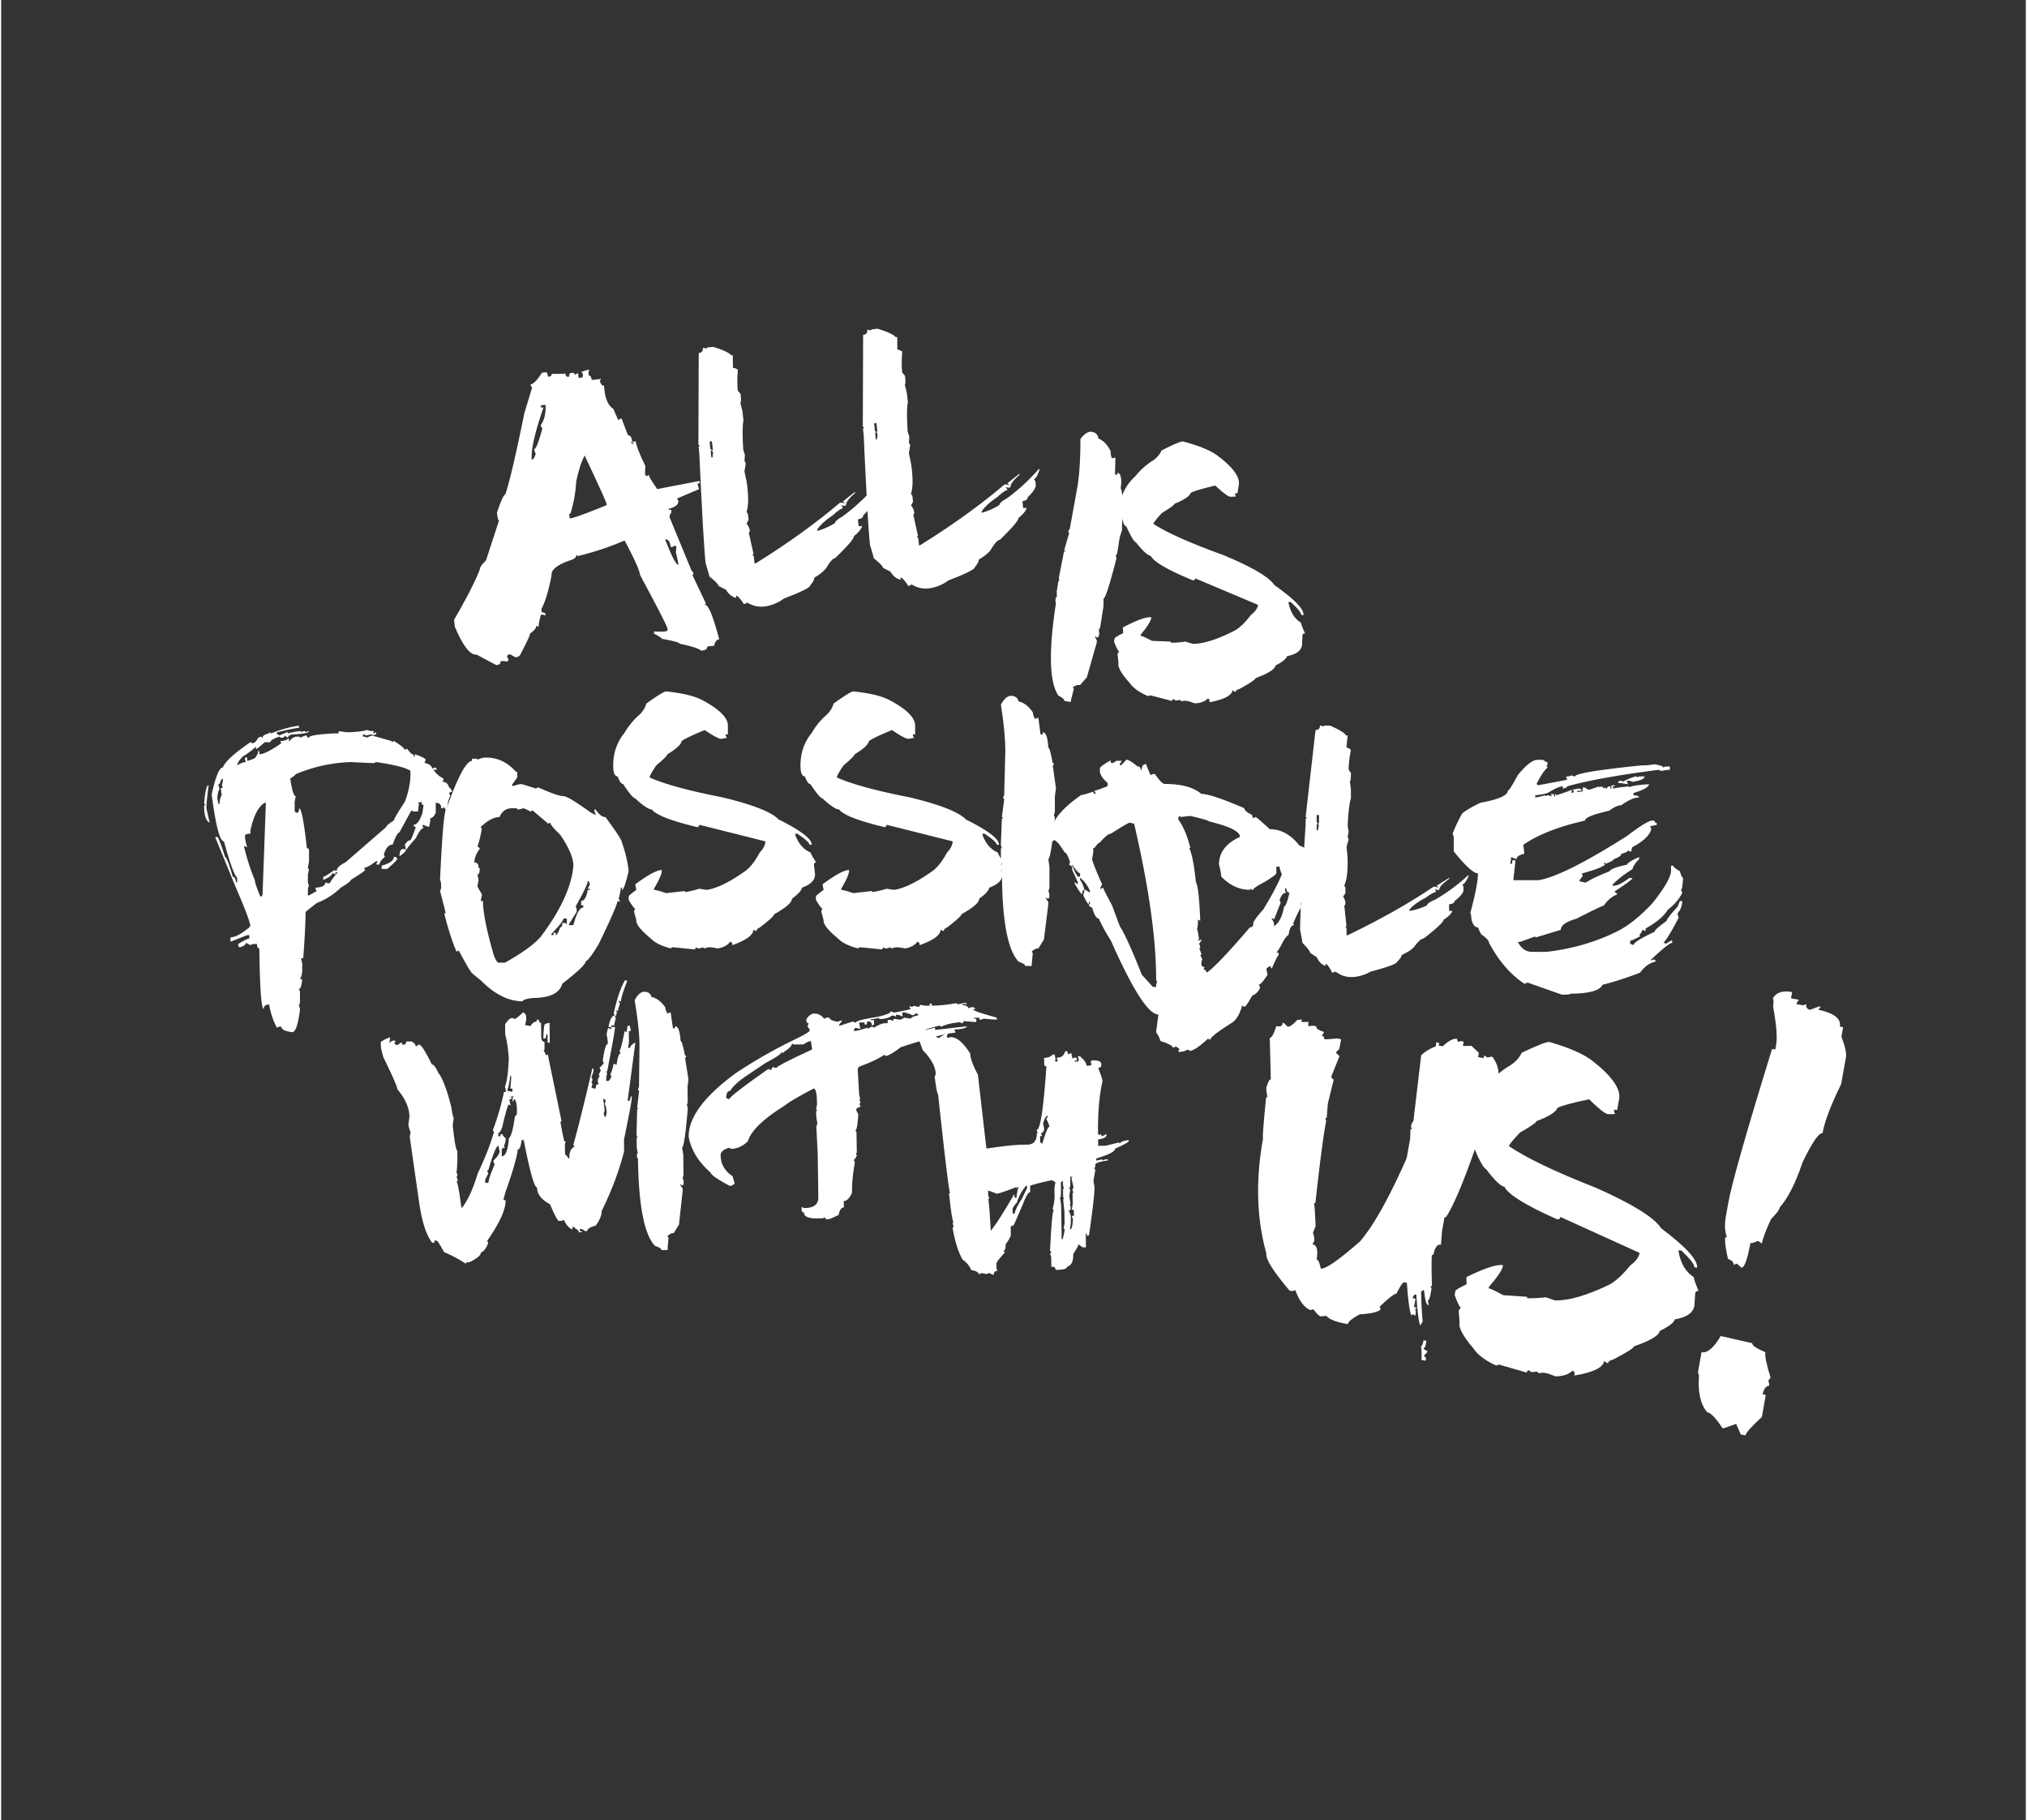 <svg xmlns="http://www.w3.org/2000/svg" width="442" height="397" viewBox="0 0 441.045 396.605"><rect x="0" y="0" width="441.045" height="396.605" fill="#333333" stroke="none"/><g fill="#fff"><path d="M152.542 141.775c-.652-.51-2.23-1.017-4.734-1.524-.03-.265-1.332-.622-3.908-1.075-.02-.186-.57-.55-1.65-1.09l-.057-.512 1.772.063.768-.084c.326-.036.47-.217.435-.543-.06-.527-2.092-4.445-6-11.755-.113-1.023-1.236-3.52-3.37-7.5-3.098 1.363-6.52 2.5-10.262 3.416-.02-.17-.114-.246-.284-.227.055.496-.413.885-1.4 1.166-2.766.965-4.082 2.044-3.95 3.236-.685 3.467-1.427 5.9-2.227 7.33l.085.77c.496-.056.762.08.798.405l.028.257-.518-.202-.51.056c-.353 1.358-.508 2.222-.467 2.594l-.54-.198c.048.433-.4.992-1.345 1.678.034.3-.715 1.915-2.246 4.814l-.486.29-.488.055-1.082-.635-.256.028c-.32.082-.465.27-.432.565.19.293.294.532.315.72l-.46.3c-.236-.146-.664-.186-1.283-.116.054.494-.252.78-.918.854l-4.326-2.3c-1.38.15-2.952-1.872-4.72-6.07l-.167-1.512c2.78-4.794 4.658-8.47 5.633-11.025-.04-.356.4-.994 1.318-1.91l2.833-8.67c-.18-.073-.33-.653-.45-1.738.9-2.626 1.517-3.958 1.843-3.993.93-2.802 2.31-8.706 4.14-17.71l1.676-5.505c-.207-.308-.318-.545-.338-.717.62-.067 1.452-.92 2.495-2.56l1.023-.113.343.976.256-.028c.34-.038.493-.227.455-.57l2.517-.018.512-.057c.055.497.245.726.57.69l.257-.028c-.056-.495.088-.763.43-.8l.256-.028c.33.01.512.164.545.458l.483-.313.232-.026.1 1 .512-.056c.325-.036.47-.225.433-.565l-.026-.232-.29-.486 1.228-.395.488-.054-.2.54.082.744c.34-.037.55.278.622.944l2-.22c.02.17-.058.265-.228.284.17.828.472 1.22.906 1.17l.164 1.487c.29 1.773.925 2.975 1.903 3.604.01.078.357.887 1.045 2.426l.46-.31.257-.03 1.415 3.657c.496-.055.8.415.908 1.406-.17.02-.246.113-.227.284l.54.2-.03-.256c-.17.02-.265-.056-.284-.228l.77-.085c.12.944.818 2.728 2.096 5.348-.07.934-.08 1.61-.035 2.027l.54.2c-.02-.17.057-.265.23-.284.036.342.652 1.372 1.847 3.092l9.197-1.77.057.51-.512.058.392 1.204-4.833 2.063.29.486c.087.8-.602 1.37-2.068 1.734l.028.256.488-.055.057.513-.407.798.055.487 4.5 10.92c.03.264.23.578.6.945l.028.256c.02.172-.058.266-.23.284l2.976 6.263c-.156.017-.224.1-.205.28.713-.08 1.742 2.42 3.088 7.497-.558.063-.923.526-1.094 1.393l-1.513.167c.055.513-.336.815-1.173.907m-37.046-41.552c.35-.117.635-.572.862-1.367a2.11 2.11 0 0 1-.343-.974c.387-.043.982-1.544 1.785-4.505l-.313-.483-.028-.256c.8-1.14 1.14-2.612 1.02-4.42l-1 .11.056.51.512-.056c-1.925 5.595-2.775 9.408-2.55 11.44m8.26 12.764c.853-.094 3.538-1.064 8.06-2.913l-.028-.257c-.04-.355-1.606-3.814-4.7-10.38l-.025-.232c-.677 1.127-1.31 3.056-1.903 5.79-.117 2.352-.536 4.673-1.256 6.965l-.256.027.11 1zm23.685 10.073l-.028-.256c-.02-.2-.2-1.02-.53-2.46l.118-1.284c-.172.02-.266-.056-.285-.227l-.46.31-.51.058c-.13-1.18-.53-1.73-1.195-1.657 1.432 3.733 2.395 5.572 2.892 5.517"/><path d="M166.168 132.15c-1.24.138-2.458-.152-3.65-.867-.307.206-.545.318-.715.337-.83-1.26-1.407-1.87-1.733-1.833l.054.488c-.92-.228-1.66-.82-2.22-1.78l-1.622-.833c-.037-.34-.702-1.028-1.993-2.063-.017-.154-.298-1.135-.842-2.942-.327-2.962-.785-10.945-1.373-23.952l-.136-1.233c-.02-.17.056-.265.228-.284-.02-.17-.114-.246-.284-.227l.07-20.04c.666-.073.963-.443.9-1.1l.256-.027c.17-.02.266.057.283.227l.46-.31 1.256-.14c1.834.552 3.077 1.09 3.732 1.612.02.17.198.237.54.2l.022 2.54.025.232c.264-.028.615.105 1.057.4-.157 1.712-.16 3.235-.015 4.568l.595.688.027.256c.106.962.085 1.552-.063 1.772.27.896.44 1.64.505 2.228l.167 1.51c-.23 1.062-.247 3.175-.054 6.34l.37 1.23-.094 1.282.29.486-.296 1.798c.326 1.392.54 2.553.644 3.482.268 2.42.204 4.2-.188 5.34l.3.46.14 1.257-.428.823c.4.507.627.983.677 1.433.037.34-.03.52-.2.54l1.036 4.687-.256.03.312.482.167 1.513.256-.03c6.96-4.33 13.066-8.723 18.317-13.18l.49-.055.536.178-.025-.233c-.17.02-.265-.056-.284-.228l2.575-2.05.025.23c-1.388 1.22-2.047 2.14-1.98 2.76l-.51.057-.518-.2.29.485.028.256c-.403.045-1.1.54-2.12 1.48-1.724 1.164-2.87 2.224-3.438 3.18l.027.256c1.206-.306 2.493-.87 3.862-1.697-.038-.34.505-.824 1.628-1.45 2.484-1.812 4.784-3.925 6.903-6.34l.232-.026c-.457 1.4-.88 2.12-1.268 2.164l.313.483.1 1c-.213.777-.804 1.604-1.774 2.48.046.418-.338.712-1.15.88l.167 1.51.744-.082c-.175.694-.77 1.435-1.78 2.22.055.497-1.292 2.08-4.042 4.754-.51.057-1.2.807-2.035 2.248-.522.67-1.38 1.362-2.572 2.073.04.372-.237.905-.836 1.6.053.465-1.864 1.438-5.75 2.918-1.364.997-2.822 1.58-4.37 1.753m-11.2-32.495l.117-1.284-.257.027.202-.516-.19-1.745-.513.057.164 1.488c.02.17.113.247.284.23l-.2.516.14 1.256.256-.028z"/><path d="M201.98 128.198c-1.24.137-2.458-.153-3.65-.868-.306.206-.545.318-.715.337-.83-1.258-1.407-1.87-1.733-1.833l.055.49c-.92-.23-1.66-.822-2.222-1.78l-1.62-.834c-.037-.34-.702-1.028-1.993-2.063-.018-.153-.298-1.135-.843-2.942-.326-2.96-.784-10.945-1.372-23.952l-.137-1.233c-.02-.17.057-.265.23-.284-.02-.17-.114-.245-.284-.227l.07-20.04c.666-.073.963-.443.9-1.1l.255-.027c.17-.02.266.057.284.227l.46-.31 1.255-.14c1.834.552 3.078 1.1 3.733 1.612.02.172.197.237.54.2l.02 2.54.026.23c.263-.028.615.105 1.056.4-.157 1.712-.16 3.235-.014 4.568l.594.688.028.256c.105.962.085 1.553-.063 1.772.27.896.44 1.64.505 2.228l.167 1.512c-.23 1.06-.247 3.174-.054 6.338l.37 1.23-.094 1.282.29.486-.296 1.798c.325 1.392.54 2.553.644 3.482.267 2.42.204 4.2-.188 5.34l.31.46.14 1.256-.427.824c.4.506.626.982.676 1.432.037.34-.028.52-.2.54l1.036 4.688-.256.028.313.483.167 1.512.256-.03c6.96-4.33 13.065-8.723 18.316-13.18l.49-.054.537.177-.026-.233c-.17.02-.265-.056-.283-.228l2.574-2.05.026.23c-1.388 1.222-2.047 2.142-1.98 2.76l-.51.057-.517-.2.29.485.027.256c-.402.045-1.11.54-2.118 1.48-1.725 1.164-2.87 2.224-3.44 3.18l.028.256c1.206-.306 2.493-.87 3.86-1.697-.038-.34.506-.824 1.628-1.45 2.484-1.812 4.784-3.925 6.903-6.34l.233-.026c-.457 1.4-.882 2.12-1.27 2.164l.313.483.108 1c-.213.777-.804 1.604-1.772 2.48.046.418-.338.712-1.15.88l.167 1.51.744-.082c-.174.695-.77 1.435-1.78 2.22.057.497-1.293 2.08-4.042 4.754-.51.057-1.19.807-2.034 2.248-.523.67-1.38 1.362-2.572 2.073.04.372-.238.905-.836 1.6.052.466-1.865 1.438-5.75 2.918-1.365.998-2.823 1.583-4.372 1.754m-11.2-32.496l.117-1.284-.256.027.202-.516-.192-1.745-.512.058.164 1.487c.02.17.113.247.284.23l-.2.516.138 1.256.256-.028zM233 152.94l-1.41-.22c.05-.308-.38-.7-1.284-1.17-1.99-2.895-2.16-9.648-.516-20.257-.146-.023-.172-.35-.073-.982.024-.16.11-.23.26-.208l-.036-1.224.332-2.138c.02-.146.106-.21.254-.187-.1-.332-.135-.585-.106-.762l1.103-5.652.242.038c.024-.16-.043-.255-.204-.28l1.07-3.716c.024-.16-.043-.255-.205-.28.026-.16.143-.385.353-.668l1.717-9.462c.4-2.586.602-5.963.602-10.13.886-1.155 1.695-1.678 2.43-1.563.91.142 1.4.624 1.47 1.446 1.118.444 2.024 1.397 2.716 2.86-.065.426.022.92.267 1.485l.497-.148.242.037-.088 3.62.484.075.072-.463c.675.104 1 1.268.677 3.49.222.035.364 1.193.433 3.476.16.024.23.12.205.28s-.12.23-.28.204l-.068 5.092c-.294.826-.484 1.526-.573 2l-.403 2.6c-.057.368-.18.68-.37.937.1.316.14.563.1.74-1.48 5.76-2.403 8.61-2.77 8.553l-.018 1.713-.663 4.276c-.055.352-.186.655-.39.91a1.91 1.91 0 0 1 .095.985l-.038.243c-.047.308-.233.437-.556.387.024-.16-.045-.255-.205-.28l-.038.242.376.78-.075.485-2.127 7.457-1.484 1.7c-.527-.082-1.043.08-1.54.482-.025.163.042.255.204.28l-.6 2.342-.08.465z"/><path d="M255.007 152.705l-4.686-1.224-.5.17c-1.864-.784-3.18-1.72-3.943-2.8-1.797-2.008-2.628-3.43-2.497-4.27.02-.146-.04-.81-.188-1.992l.034-.22.317-.447c-.206-.032-.578-.736-1.117-2.114l.11-.706c.025-.16.65-.553 1.875-1.176l-.058-1.228c3.096-1.626 5.158-2.36 6.187-2.2l-.037.243c-.1.632-.854 1.808-2.264 3.53l-.037.242c.337.053 1.176.424 2.514 1.112l4.104.163-.038.242c1.083.003 2.15-.08 3.2-.248l1.615.498c2.35-.012 5.42-.994 9.215-2.95 1.094-.657 2.237-1.774 3.43-3.35.923-.714 1.443-1.445 1.56-2.195l-13.685-5.778c-.05.323-.236.46-.56.41-5.362-2.2-8.405-3.966-9.133-5.298-.677-.105-1.742-1.083-3.2-2.935-.405-.107-1.112-1.27-2.122-3.49-.382-.06-.693-.67-.935-1.837-.632-.098-.824-.94-.578-2.526.41-2.646 1.554-4.822 3.43-6.533 1.205-1.468 2.52-2.64 3.953-3.517.865-.634 1.465-1.346 1.8-2.137 2.694-1.372 4.255-2.025 4.682-1.96 3.515.922 6.023 1.958 7.53 3.11 3.343 2.505 4.883 4.61 4.618 6.313l-.294 1.896-.485-.075-.037.242.167.522-1.224.036c-.516-.08-1.6-.895-3.255-2.445-2.906.692-4.7 1.23-5.352 1.607-.248.73-1.424 1.518-3.524 2.364-.04.265-.958.935-2.75 2.01-1.18 1.293-1.8 2.085-1.837 2.38 2.953 1.917 7.955 4.153 15.008 6.706 6.336 2.607 10.123 4.82 11.36 6.638 4.394 3.104 6.49 5.287 6.296 6.55l-.484-.075c.063-.41-.682-1.332-2.234-2.762l-.483-.075-.034.22c.418 2.052 1.33 3.495 2.735 4.33-.03.207.254.98.858 2.323-.33-.006-.516.123-.557.388l-.1 2.175c-.188 1.205-1.28 2.006-3.283 2.402-.08.515-.916 1.198-2.507 2.05-.123.793-1.567 1.706-4.33 2.736-.05.31-1.225 1.097-3.527 2.365-.5.117-.77.323-.817.617l-.24-.038-.426-.313c-.18 1.146-1.856 2.02-5.034 2.627.075-.485-.05-.752-.372-.802-.626.64-1.567.983-2.822 1.028l-1.396-.465-.463-.07c-.354-.056-.683-.023-.985.095l-.447-.318c-.304.12-.633.15-.985.097l-.425-.314-.318.45zM45.415 179.23c-.802-.37-1.204-1.575-1.204-3.612 0-.148.082-.224.245-.224 0-.163-.08-.245-.245-.245.21-2.72.528-4.082.96-4.082v.224c-.312 2.3-.468 3.896-.468 4.817l.713 3.122zm18.02 45.654c-1.606-.208-2.408-.6-2.408-1.204h-.49l-.468.224c-.803-1.44-1.37-3.12-1.695-5.04-.79 0-1.183.317-1.183.96-.52 0-.84-4.402-.96-13.204-.327 0-.5-.32-.5-.96h-.49c-.356 0-.677.082-.96.246l-.96-.49c0 .327-.4.646-1.204.96-.313 0-.47-.156-.47-.468v-.246c1.16-.73 1.963-1.13 2.41-1.204v-.714h-.49l-3.613 1.428v-.96c.804 0 1.852-.478 3.146-1.428l.96-.736c0-.163.074-.245.223-.245 0-.76-1.115-3.717-3.345-8.877l-4.327-10.57h.468c.193 0 .76 1.442 1.695 4.326.37.254.93 1.695 1.673 4.327.37 0 .61.402.714 1.204h.245v-.96c-.64-.638-1.6-3.285-2.877-7.94-.892 0-1.776-3.36-2.654-10.08v-.246c.848-3.85 1.65-5.775 2.41-5.775.446-1.234 2.445-3.07 6-5.51l.49.223c.43-.045.832-.438 1.204-1.182.312-.163.55-.245.714-.245 0 .164.08.245.245.245 0-.432.476-.76 1.428-.98v-.223l.5.223c1.888-.788 3.888-1.346 6-1.673v.49c-.52 0-2.12.32-4.795.96v.468c.312 0 .468.082.468.245l1.695-.713c.163 0 .245.073.245.223 1.264-.313 2.223-.47 2.877-.47v.246l.47-.246h.245c.163 0 .245.082.245.246l.47-.246h.245c0 .372-1.197.61-3.59.714-.64.12-.96.365-.96.736l-.736-.49c0 .328-.238.49-.713.49l-.49-.245c-1.28.445-1.918.847-1.918 1.204h-1.205l-1.672 1.427h-.246v-.468a16.41 16.41 0 0 1-2.877 2.163c-.803.848-1.204 1.487-1.204 1.918.743-.476 1.383-.714 1.918-.714l-.223-.5v-.49h.468v.736c1.28-.326 1.918-.646 1.918-.96.327-.4.49-.804.49-1.204h.245v.714c.922 0 2.52-.803 4.796-2.41l-.246-.468c.76 0 1.323-.164 1.695-.49h.222v.49h.246c0-.327.4-.647 1.204-.96h.714c.163 0 .245.082.245.245.654-.327 1.137-.49 1.45-.49.044.328.2.49.468.49 0-.49 2.163-.817 6.5-.98v-.47l1.673.246c1.77 0 3.293-.164 4.572-.49.236.164.72.245 1.45.245l-.246.47h.246l.47-.223v.468c-.313 0-.47.082-.47.245-.312-.163-.558-.245-.735-.245l-.96.245c-.298-.163-.535-.245-.714-.245v.49c.476 0 .714.082.714.245l1.204-.49 4.326 1.205v.245l.49-.245c1.44.877 2.237 1.516 2.386 1.918l.49-.246c.594.803.985 1.205 1.17 1.205s.278.164.278.5h.223v-.5c1.413.476 2.217.878 2.41 1.204-.164.312-.245.55-.245.714.862.134 1.428.535 1.695 1.204.312-.163.55-.245.714-.245l.245.5h-.735c.46.773 1.183 1.414 2.163 1.92v.245l-.223.468c.76 0 1.234.4 1.428 1.205.163 0 .408.32.736.96-.18 0-.424.082-.736.245.163.312.245.55.245.714-.283.445-.52 1.413-.714 2.898-.327 0-.5-.163-.5-.5l-.47.245h-.245c0-.803-.402-1.204-1.204-1.204v2.163c-.372.804-.773 1.204-1.205 1.204v.714l-.245 1.204-1.428-.5v.245l.223.5c-.43 0-.988.723-1.672 2.164-1.28 1.427-1.918 2.224-1.918 2.386h-.246l-.245-.96c.432-.638.832-.96 1.204-.96.12 0 .52-.96 1.205-2.877-.312 0-.47-.163-.47-.5.7 0 1.34-.876 1.918-2.632l.223-1.673c-.312 0-.468-.245-.468-.735-.312.164-.55.245-.714.245 0 .163.074.245.223.245-.148.64-.223 1.197-.223 1.673h-.96l-.5-.245-2.632 4.817c-.327 0-.81.877-1.45 2.63-.847 0-1.486.723-1.918 2.164l.224.5c-.788.67-1.183 1.228-1.183 1.673h-.736l.245-.468v-.246h-.245c-1.28.967-2.156 1.45-2.633 1.45l.246.468c0 .15-1.04.87-3.123 2.164-.015.253-.735.812-2.163 1.673-1.517 1.473-3.278 2.596-5.285 3.367l-2.41 1.918v.246c0 2.022-.164 5.308-.5 9.858h-.47l.246 1.204v1.427c0 .7-.164 1.34-.49 1.918h.49c-.135 1.44-.38 2.164-.736 2.164l.245.49v2.16a1.88 1.88 0 0 1-.245.959c.163.282.245.604.245.96-.417 3.213-.974 4.817-1.673 4.817M47.58 175.15c0-.803.156-1.44.468-1.918l-.223-1.45.47-.245c0-.164-.083-.246-.246-.246l.246-1.183v-.49c-.223 0-.462.4-.714 1.203h-.245c0 .357.08.678.245.96-.328.743-.49 1.465-.49 2.162l.246 1.205h.245zm8.876 20.184c.327 0 .49-.245.49-.736l.714-19.694h-.246c-1.368.79-2.408 2.788-3.122 6v.736c-.79 0-1.182.156-1.182.468 0 .67.156 1.473.468 2.41h-.245l-.468-.245c.638 2.722 1.434 5.204 2.386 7.45 0 .5.402 1.696 1.204 3.613m10.572-.245l1.695-.96-.245-.49v-.245c1.44-.074 2.163-.47 2.163-1.183l.47.224h.5c0-.224.558-1.018 1.673-2.387h-.468v.468l-.49-.245h-.245c0 .402-.64.886-1.918 1.45v-.714c.28 0 1.084-.483 2.408-1.45l.5.246c0-.654.64-1.294 1.918-1.918l8.877-7.695c0-.252.564-.735 1.695-1.45 0-.313.794-1.673 2.386-4.08.804-2.155 1.204-4.156 1.204-6v-.714c-.847-.653-3.33-1.294-7.448-1.918l-.47.224c-.55 0-2.23-.074-5.04-.224-4.163.135-8.17 1.012-12.02 2.632 0 .104-.4.424-1.204.96.37 2.557.77 3.836 1.204 3.836l-.245 1.204v1.918c.06.326.223.5.5.5.313 0 .47-.32.47-.96.5 0 1.055 2.886 1.695 8.653.312.045.468.2.468.47v2.408l-.245 1.45c0 .148.08.223.245.223l-.245 1.204v1.45c0 .357.08.677.245.96-.164.283-.245.602-.245.96v1.205h.246zm17.062-5.776h-1.204v-.714c1.77-.5 2.654-1.13 2.654-1.918h.224c.325.045.49.2.49.47 0 .207-.72.928-2.163 2.163m2.877-2.877h-.223c.09-.966.326-1.45.714-1.45h.713v.246c0 .164-.4.564-1.204 1.204"/><path d="M113.618 218.15c-3.093 0-6.14-1.522-9.144-4.57-1.443-1.115-2.164-1.756-2.164-1.92-.282-.282-1.16-1.808-2.63-4.57l-.49.245c-.952-2.244-1.83-4.966-2.632-8.163 0-.163.08-.245.246-.245 0-.193-.402-1.79-1.205-4.795.162-.282.244-.603.244-.96 0-.73-.082-1.212-.244-1.45.476-10.407.95-15.612 1.428-15.612 2.453-6.884 4.296-10.325 5.53-10.325v-.49h.96c.163 0 .244.082.244.245a3.85 3.85 0 0 1 1.919-.49c2.468 0 4.63 1.04 6.49 3.122h.246v1.204l-1.205 1.694c.164 0 .246.075.246.224.817-.313 1.456-.468 1.918-.468l3.122.96.468-.245c2.855 1.278 4.698 1.918 5.532 1.918.67 0 2.668 1.204 6 3.612l.98.49v-.246a1.87 1.87 0 0 1-.245-.959h.245c.76 1.115 1.48 1.673 2.164 1.673 2.393 3.228 3.59 5.07 3.59 5.53.803 2.32 1.285 4.402 1.45 6.245-.64 2.72-1.123 4.08-1.45 4.08v-.5h-.246c0 .416-.156 1.22-.468 2.41.163.313.245.55.245.713l-.5-.223c0 .61-1.36 3.732-4.082 9.367-1.354 2.274-2.313 3.555-2.877 3.838 0 .607-1.688 2.215-5.063 4.815-.58 2.08-2.735 3.122-6.468 3.122-1.44.192-2.162.43-2.162.713m-3.858-8.408c3.613-2.02 6.18-3.865 7.694-5.53 4.43-5.858 6.832-11.063 7.204-15.612 0-1.665-.96-3.91-2.877-6.736-1.443-1.366-2.163-2.243-2.163-2.632l-.49.246c-.03-.134-1.146-1-3.346-2.9l-.5.246c-.803-.477-1.36-.715-1.673-.715-.21.164-.6.245-1.204.245v-.245h-1.205c-1.19 0-2.073.64-2.653 1.918-1.204 0-2.565.723-4.08 2.163 0 .165.08.246.245.246-.164 1.22-.483 2.58-.96 4.08.326.045.5.2.5.47-.654.76-1.057 1.726-1.205 2.9.64 0 .96.4.96 1.204.164 0 .246.075.246.223 0 .804-.164 1.205-.5 1.205l.244 1.204-.244 1.45.96 1.672v.246l-.245 1.204h.49c0 2.47.804 6.468 2.41 12 .432.966.75 1.45.96 1.45l1.428-.001zm11.062-6c.252 0 .572-.563.96-1.694.312 0 .468-.32.468-.96h.49l.49.246v-1.205h-.736c0 .417-.878 1.54-2.632 3.368v.244h.468v-.49h.49v.49zm3.836-2.162c.64-2.527 1.36-3.814 2.163-3.858v-.47h-.468v-.96c.683 0 1.16-.803 1.427-2.41h.49v-.245h-.49l.49-.96c-.164-.312-.245-.55-.245-.714h-.246c0 .58-.877 2.424-2.63 5.532l.223.468v.714l-1.673 2.654v.245h.96zm26.45 5.286l-4.817-.49-.47.246c-1.962-.5-3.405-1.212-4.327-2.164-2.082-1.71-3.122-2.987-3.122-3.836 0-.147-.164-.795-.49-1.94v-.223l.246-.49c-.21 0-.685-.64-1.428-1.918v-.714c0-.163.558-.646 1.673-1.45l-.245-1.205c2.81-2.08 4.735-3.122 5.776-3.122v.245c0 .64-.565 1.918-1.695 3.836v.246c.343 0 1.228.238 2.654.713l4.082-.468v.245c1.07-.163 2.1-.408 3.122-.736l1.673.246c2.32-.37 5.203-1.814 8.653-4.327.98-.816 1.94-2.097 2.877-3.836.803-.848 1.205-1.65 1.205-2.41l-14.408-3.612c0 .326-.164.5-.49.5-5.635-1.353-8.914-2.632-9.835-3.837-.685 0-1.89-.802-3.613-2.408-.417-.045-1.294-1.085-2.632-3.122-.386 0-.788-.558-1.204-1.673-.64 0-.96-.803-.96-2.408 0-2.678.796-5.004 2.388-6.98.966-1.635 2.088-2.996 3.367-4.08.76-.76 1.24-1.554 1.45-2.387 2.454-1.77 3.896-2.654 4.327-2.654 3.613.372 6.252 1.012 7.918 1.918 3.688 1.963 5.53 3.808 5.53 5.53v1.918h-.49v.246l.246.5-1.205.223c-.52 0-1.717-.638-3.59-1.918-2.766 1.13-4.446 1.934-5.04 2.41-.134.758-1.175 1.717-3.123 2.877 0 .268-.802 1.07-2.408 2.41-.967 1.458-1.45 2.335-1.45 2.632 3.212 1.44 8.498 2.885 15.858 4.326 6.66 1.605 10.742 3.212 12.244 4.817 4.816 2.395 7.226 4.23 7.226 5.51h-.49c0-.416-.877-1.212-2.63-2.387h-.49v.224c.73 1.963 1.852 3.248 3.368 3.858 0 .208.4.93 1.204 2.163-.327.045-.49.2-.49.468l.246 2.164c0 1.22-.96 2.178-2.877 2.877 0 .52-.722 1.324-2.164 2.41 0 .803-1.286 1.926-3.857 3.368 0 .313-1.04 1.27-3.123 2.878-.477.192-.713.438-.713.735h-.246l-.468-.246c0 1.16-1.525 2.282-4.572 3.368 0-.49-.164-.735-.49-.735-.52.73-1.398 1.212-2.632 1.45l-1.45-.246h-.47c-.356 0-.677.082-.96.246l-.5-.246c-.283.164-.602.246-.96.246l-.47-.246-.246.5zm40.792 0l-4.817-.49-.47.246c-1.962-.5-3.405-1.212-4.327-2.164-2.082-1.71-3.122-2.987-3.122-3.836 0-.147-.164-.795-.49-1.94v-.223l.246-.49c-.21 0-.685-.64-1.428-1.918v-.714c0-.163.56-.646 1.673-1.45l-.245-1.205c2.81-2.08 4.735-3.122 5.776-3.122v.245c0 .64-.565 1.918-1.695 3.836v.246c.343 0 1.228.238 2.654.713l4.082-.468v.245c1.07-.163 2.1-.408 3.122-.736l1.673.246c2.32-.37 5.204-1.814 8.653-4.327.98-.816 1.94-2.097 2.877-3.836.803-.848 1.205-1.65 1.205-2.41l-14.408-3.612c0 .326-.164.5-.49.5-5.635-1.353-8.914-2.632-9.835-3.837-.685 0-1.89-.802-3.613-2.408-.417-.045-1.294-1.085-2.632-3.122-.386 0-.788-.558-1.204-1.673-.64 0-.96-.803-.96-2.408 0-2.678.796-5.004 2.388-6.98.966-1.635 2.088-2.996 3.367-4.08.76-.76 1.24-1.554 1.45-2.387 2.454-1.77 3.896-2.654 4.327-2.654 3.613.372 6.252 1.012 7.918 1.918 3.688 1.963 5.53 3.808 5.53 5.53v1.918h-.49v.246l.246.5-1.205.223c-.52 0-1.717-.638-3.59-1.918-2.766 1.13-4.446 1.934-5.04 2.41-.134.758-1.175 1.717-3.123 2.877 0 .268-.802 1.07-2.408 2.41-.967 1.458-1.45 2.335-1.45 2.632 3.212 1.44 8.498 2.885 15.858 4.326 6.66 1.605 10.742 3.212 12.244 4.817 4.816 2.395 7.226 4.23 7.226 5.51h-.49c0-.416-.877-1.212-2.63-2.387h-.49v.224c.73 1.963 1.852 3.248 3.368 3.858 0 .208.4.93 1.204 2.163-.327.045-.49.2-.49.468l.246 2.164c0 1.22-.96 2.178-2.877 2.877 0 .52-.722 1.324-2.164 2.41 0 .803-1.286 1.926-3.857 3.368 0 .313-1.04 1.27-3.123 2.878-.477.192-.713.438-.713.735h-.246l-.468-.246c0 1.16-1.525 2.282-4.572 3.368 0-.49-.164-.735-.49-.735-.52.73-1.398 1.212-2.632 1.45l-1.45-.246h-.47c-.356 0-.677.082-.96.246l-.5-.246c-.283.164-.602.246-.96.246l-.47-.246-.246.5z"/><path d="M224.486 210.455h-1.427c0-.313-.484-.633-1.45-.96-2.41-2.558-3.613-9.203-3.613-19.94-.148 0-.223-.32-.223-.96 0-.163.074-.245.223-.245l-.223-1.205v-2.163c0-.147.074-.223.223-.223-.148-.312-.223-.558-.223-.736l.223-5.754h.245c0-.164-.082-.246-.245-.246l.5-3.836c0-.163-.082-.245-.245-.245 0-.162.08-.4.245-.714l.246-9.61c0-2.617-.32-5.985-.96-10.104.698-1.278 1.42-1.918 2.163-1.918.922 0 1.48.402 1.673 1.205 1.174.267 2.215 1.07 3.122 2.408 0 .432.164.908.49 1.428l.468-.223h.246l.468 3.59h.49v-.47c.683 0 1.085 1.114 1.204 3.346.223 0 .543 1.123.96 3.367.163 0 .245.082.245.246s-.082.245-.245.245l.714 5.04c-.164.86-.246 1.583-.246 2.162v2.633c0 .372-.074.698-.223.98.147.298.223.535.223.714-.58 5.918-1.056 8.876-1.427 8.876l.244 1.695v4.327c0 .356-.08.677-.244.96.163.283.244.602.244.96v.246c0 .312-.163.468-.49.468 0-.163-.082-.245-.246-.245v.245l.49.714v.5l-.96 7.695-1.204 1.918c-.536 0-1.02.237-1.45.714 0 .164.08.245.245.245l-.245 2.41v.468z"/><path d="M256.402 229.19c.146-.298.223-.535.223-.714l-.714-.468c-.313.146-.55.223-.713.223 0-.387-.886-.862-2.654-1.427a6.46 6.46 0 0 0-.959-1.918l.5-3.86c-2.156 0-5.605-5.367-10.35-16.103-1.114-1.753-1.992-3.354-2.632-4.795-.52 0-1.005-.804-1.45-2.408-.253 0-.49-.157-.713-.47l.244-.5v-.246h-.244v.49c-.21 0-.6-.64-1.205-1.918l.245-1.205h.245l.715.49h.244v-.245c-.5-1.19-1.213-2.148-2.163-2.877v.468c.4.535.722 1.257.96 2.163-.327 0-.5.32-.5.96-.224-.03-.78-.832-1.673-2.408v-.223l.714.468v-.468l-1.204-2.654v-.714h.245c0 .46.318 1.182.96 2.163h.5v-.736c-.327 0-.893-.638-1.694-1.918v.49l-.714-.49.245-.468c-.477-1.442-.878-2.163-1.204-2.163-.997-1.605-1.637-2.41-1.918-2.41 0-.163-.164-.246-.5-.246 0 .165-.074.246-.224.246l-.245-1.205v-.713c0-2.438 2.163-5.16 6.49-8.163.282 0 1.16-.246 2.633-.735.044.326.207.49.49.49v-.244l-.244-.47c.313 0 1.27-.327 2.877-.98v-.713c-1.115-.967-1.674-1.844-1.674-2.633v-.5c0-.297.722-.854 2.164-1.672h.224v.468h.49l.715-.468h1.203l-.468.713v.246h.224c.104 0 .505-.402 1.204-1.205.46 0 1.264.483 2.408 1.45.477 0 .714.238.714.715h.245c0-.804.32-1.205.96-1.205 0 .148.32.952.96 2.408l.49-.244h.468c.967 1.44 1.688 2.163 2.164 2.163 3.582 0 6.23.722 7.94 2.162 1.41 0 4.533 1.042 9.366 3.123 0 .446.558.93 1.673 1.45 0 .164.08.4.245.713l.5-.245c.18 0 1.22.886 3.122 2.654 2.453 0 4.61 1.197 6.47 3.59.742.193 1.31.596 1.694 1.204 0 .075-.082.395-.245.96.163.64.482.96.96.96v.246c-.313.282-.714 2.446-1.204 6.5-.12.044-.438 1.003-.96 2.877l.245.49c-.477.64-1.115 1.918-1.92 3.836.164 0 .246.082.246.245-.595 0-.997.722-1.205 2.162-.208 0-.61.478-1.204 1.43-.52 1.085-1.004 1.888-1.45 2.408h.5v.49c-.298.328-.78 1.286-1.45 2.877h-.245v-.488c-.64.235-.96.48-.96.734l.245 1.184c-.937 1.44-1.576 2.163-1.918 2.163l.245.49v.245c-.282.758-.848 1.316-1.694 1.673-.862 1.592-1.42 2.395-1.673 2.408l-.5-.245c-.55 1.98-1.347 3.257-2.387 3.836-3.05 1.918-4.57 3.123-4.57 3.613l-.49-.245c-1.695 1.59-2.975 2.478-3.836 2.654-.313-.164-.552-.245-.714-.245-.444.314-1.084.47-1.916.47m-4.817-14.162c0-.64.08-.96.245-.96-.164-.313-.245-.558-.245-.734 0-8.804-1.6-20.087-4.796-33.856l-.96-.246c-.208 0-1.576.804-4.104 2.41-.5 0-1.287.64-2.388 1.918-.21 0-.61.402-1.203 1.204h-.245v.96l-.246 1.427c0 .417.722 2.262 2.164 5.53l-.47.96h.246l.47-.245c0 .21.64 1.494 1.918 3.858l1.694 4.55c1.07 1.65 2.668 5.174 4.795 10.572l2.41 2.652h.716zm11.06-3.123c1.665-1.203 4.787-4.488 9.367-9.856.477 0 .714-.25.714-.746s.722-1.53 2.163-3.1c1.8-2.913 3.158-5.48 4.082-7.694-.328-.803-.49-1.36-.49-1.673h-.714v1.427c0 .24-.877.886-2.63 1.94-1.605.833-2.41 1.39-2.41 1.672h-.245c-.164 0-.245-.08-.245-.245-.15 0-.224.082-.224.245-2.3 0-4.37-.96-6.245-2.877 0-.46-.164-1.345-.49-2.654 0-2.616 1.52-4.616 4.57-6 0-1.174-2.246-2.297-6.735-3.368 0-.162-1.36-.564-4.08-1.203l-2.164.244c0-.162-.082-.244-.245-.244l-.223.49v.246c1.114 1.562 1.99 3.644 2.632 6.244h-.246c.595 1.235 1.078 3.718 1.45 7.45.43.564.75 3.367.96 8.41l-.5-.245c0 1.114-.075 1.754-.223 1.918.146.387.304 1.188.468 2.407-.164 0-.245.074-.245.224h.245l.49-.224v.224l-.49.735c.163.282.245.604.245.96h-.245c.326.654.49 1.14.49 1.45h-.246l.47.96c-.148.27-.223.588-.223.96 0 .478.236.715.713.715l-.245.5c.282-.001.527.236.735.712M277.3 201.8c1.1-.773 1.82-2.208 2.163-4.304.313 0 .706-.968 1.183-3-.388 0-.624-.32-.713-.96h-.246v.736c.164 0 .246.075.246.223-.654 0-1.14.566-1.45 1.695l.245.47-1.428 3.613-.5-.246v.246c.326.356.5.834.5 1.427"/><path d="M294.027 212.863c-1.2 0-2.313-.4-3.368-1.202-.312.163-.55.243-.714.243-.654-1.277-1.137-1.918-1.45-1.918v.47c-.848-.313-1.485-.952-1.918-1.92l-1.45-.96c0-.326-.558-1.05-1.673-2.163 0-.148-.164-1.107-.5-2.877 0-2.84.4-10.452 1.204-22.838v-1.183c0-.164.08-.246.245-.246 0-.163-.082-.245-.245-.245l2.163-18.98c.64 0 .96-.32.96-.96h.246c.163 0 .245.082.245.245l.468-.245h1.205c1.682.714 2.802 1.353 3.368 1.918 0 .164.163.245.5.245l-.245 2.41v.223c.252 0 .572.164.96.49-.328 1.605-.49 3.048-.49 4.327l.49.713v.246c0 .922-.082 1.48-.245 1.672.163.878.245 1.6.245 2.164v1.448c-.328.982-.566 2.982-.714 6l.223 1.204-.223 1.205.223.5-.468 1.673c.163 1.354.245 2.477.245 3.368 0 2.32-.245 4-.736 5.04l.246.47v1.204l-.49.736c.326.52.49.997.49 1.427 0 .328-.083.49-.246.49l.49 4.55h-.245l.245.49v1.45h.245c7.048-3.375 13.293-6.898 18.734-10.57h.47l.5.223v-.223c-.163 0-.245-.082-.245-.246l2.652-1.672v.223c-1.44 1.01-2.162 1.814-2.162 2.408h-.5l-.47-.245.224.49v.245c-.388 0-1.108.394-2.163 1.182-1.755.923-2.952 1.808-3.59 2.654v.245c1.174-.163 2.452-.564 3.836-1.204 0-.326.563-.73 1.694-1.204 2.543-1.457 4.942-3.22 7.203-5.286h.225c-.58 1.28-1.058 1.918-1.428 1.918l.244.49v.96c-.282.713-.93 1.435-1.938 2.163 0 .4-.396.64-1.184.714v1.45h.714c-.237.64-.878 1.28-1.918 1.92 0 .476-1.44 1.836-4.326 4.08-.5 0-1.213.64-2.163 1.918-.566.58-1.45 1.146-2.654 1.693 0 .357-.32.832-.96 1.43 0 .445-1.918 1.167-5.754 2.164-1.398.802-2.84 1.203-4.327 1.203m-7.204-31.96l.245-1.203h-.245l.245-.47v-1.672h-.5v1.427c0 .164.08.245.245.245l-.245.47v1.203h.245zM339.97 216.7l-7.448-2.633c-.313.163-.56.245-.736.245-3.02-2.007-5.575-4.974-7.672-8.897 0-.416-.483-.975-1.45-1.673-.193 0-.513-.564-.96-1.695-.698 0-1.182-.64-1.45-1.918 0-.535-.074-.938-.224-1.204 1.115-4.133 1.673-7.018 1.673-8.654-.967 0-2.73-1.598-5.285-4.795V182.6c0-.356-.08-.676-.245-.96.5-1.323 1.13-2.684 1.918-4.08 0-.4 1.368-1.286 4.104-2.655 4-.728 6-1.604 6-2.63.238 0 .96-1.123 2.164-3.368 1.813-2.244 3.256-3.367 4.326-3.367h1.182c.402.328.73.5.982.5v.47c0 .164-.082.246-.246.246l.246.468c-.686.58-1.487 1.784-2.41 3.613.163 0 .245.082.245.244.164 0 2.32-.4 6.468-1.203l-.223-.49v-.224c.535 0 .937-.08 1.204-.244.298.163.535.244.714.244 0-.608 4.803-1.412 14.407-2.407 1.1 0 2.06-.082 2.877-.246 1.294.223 1.94.46 1.94.714l.468-.224h.96v.715c-.4 0-1.04.082-1.92.244l-.5-.244c-8.713 1.114-15.358 2.312-19.938 3.6 0 .21-.32.372-.96.49v-.49c-.58 0-1.54.4-2.877 1.205-.433.327-1.473.57-3.122.735v.47c.4 0 1.122-.156 2.163-.47v.224c.313-.148.55-.224.714-.224.313.15.558.224.736.224l-.245-.47h.713v.47h.246v-.47c.163 0 .245.082.245.246 1.648-.5 2.77-.892 3.367-1.205v.715a.41.41 0 0 0 .469-.469c-.164 0-.245-.08-.245-.246l1.204-.244h.245c.313.045.47.21.47.5h-.96v.224c.803 0 1.204-.074 1.204-.224v-.735h.5c.387.327.705.49.96.49l2.163-.735v.246l.47-.246.735.49c0-.163.073-.245.224-.245 0 .164.08.245.245.245.06-.326.223-.49.5-.49h.244v.49h.225v-.715h.734v.224h-.5l.246.49c.19-.12 1.314-.282 3.366-.49v.246c.313-.313 1.754-.55 4.327-.714 0 .595-1.123 1.234-3.368 1.918v.5c.804 0 1.205.156 1.205.47-1.025 0-2.313.565-3.857 1.694-.7 0-1.576.395-2.632 1.183-3.523.803-5.286 1.524-5.286 2.164-5.754 1.293-10.236 3.055-13.448 5.284.146.894.223 1.54.223 1.94-1.114.253-1.673.647-1.673 1.182l-1.204-.47c0 .714-.082 1.19-.245 1.428h.5v-.714h.714l-.468 4.327h5.508c3.672-.608 10.08-3.813 19.227-9.613 2.93-2.243 4.77-3.366 5.53-3.366h.47c0 .326.163.49.5.49v.47l-1.45.244c.162.313.244.56.244.736-.372 1.3-1.73 2.587-4.08 3.836-.163.283-.244.603-.244.96h-.245l-.47-.245c0 .224-.482.47-1.448.736 0 .372-.56.766-1.673 1.182 0 .21-.565.528-1.694.96l-.47-.223v.223c.163 0 .246.082.246.245-.597.52-2.282 1.16-5.063 1.918l.245.49-.714.96v.245l1.204.246h.245c.832-.6 2.513-1.413 5.04-2.41.325-.52 1.604-1.004 3.836-1.45.18-.43 1.063-.987 2.653-1.673v.47c-.803.773-1.287 1.494-1.45 2.163-1.813 1.13-3.256 2.253-4.326 3.368v.245h.246c.786 0 1.91-.557 3.366-1.672h.714c-.073.312-1.353 1.27-3.836 2.877v.245c.313.045.47.2.47.468-1.102.417-2.06 1.22-2.877 2.41-.237 0-2.237.96-6 2.877-2.245.64-3.367 1.44-3.367 2.41l-5.53 1.673v-.246l-3.368 1.205h-.468c.743 1.44 1.784 2.163 3.122 2.163h3.122c5.5-.64 10.542-2.08 15.122-4.327 2.542-1.218 5.188-3.3 7.938-6.245 2.56-3.196 3.917-5.516 4.08-6.958V188.6h.49c0 .268.475.67 1.427 1.204.27.967.505 1.45.714 1.45-.12 1.754-.274 2.63-.468 2.63l.245.49v.223c-.685 1.354-1.725 2.558-3.122 3.613-.82 1.37-2.424 2.73-4.817 4.082v.5h-.245l-.47-.245c0 .268-.236.67-.713 1.204.148 0 .224.073.224.223-1.132.64-1.852.96-2.163.96v.736c.18 0 .424.082.734.244 0-.52 1.52-1.485 4.55-2.898 0-.313.885-1.107 2.653-2.386 0-.313.803-1.354 2.41-3.124l.468-1.204h.49v.223c0 .863-.32 1.666-.96 2.41 0 .357.074.677.223.96-1.44 2.84-2.558 4.683-3.345 5.53.313 0 .468.082.468.245l1.204-.736h.246v.49c-.477 0-2 1.204-4.573 3.61v.225l.49-.225c.313.045.47.2.47.47-1.294.268-2.417 1.07-3.368 2.407-2.885 1.115-5.604 1.992-8.16 2.634-.686 1.294-3.005 1.938-6.96 1.938-.002.15-.64.226-1.92.226m14.41-45.877h-.245c-.878-.163-1.518-.245-1.918-.245.044-.313.2-.47.47-.47h.245c.163 0 .245.075.245.224 1.53-.787 2.57-1.183 3.122-1.183v.224l.5-.224h1.183c0 .52-.878.915-2.632 1.183l-.5-.224h-.714v.224l.245.49zM101.337 275.256l-.233.003c-1.28-.864-2.828-1.69-4.646-2.475-.877-1.652-1.423-2.484-1.637-2.495l-.47.006.007.47-.45.006c-1.318-1.66-2.278-4.643-2.88-8.945l-2.036-14.2.2-.922c-.3-.776-.466-1.315-.47-1.615-.001-.128.067-.74.21-1.84-.026-1.892-.9-3.872-2.624-5.94-.008-.483-1.037-2.847-3.1-7.086-.328-1.234-.496-2-.502-2.3l-.013-.918c.945-.625 1.63-.94 2.06-.946l-.197 1.155.676-.48.683-.01-.228.473c.06.3.22.445.476.442l.234-.004.677-.457.235-.004c.004.3.084.446.24.443.455-.006.68-.235.673-.7l1.152-.02c.616.307.928.687.935 1.142l.676-.48c.498.035 1.438 1.48 2.815 4.336.397-.005.87.602 1.413 1.816.94 1.182 1.895 3.702 2.86 7.56.174 1.25.34 2.01.502 2.277l-.212 1.626c.394 3.666.726 5.497.995 5.493l.023 1.622c.012.84-.052 1.916-.19 3.227l.24.445-.23.472c.16.27.243.573.247.915l-.233.003c.324.836.664 2.745 1.02 5.73l.213-.004c1.285-1.727 2.403-4.195 3.354-7.41 1.576-3.296 2.757-6.302 3.544-9.018l-.24-.443c1.043-2.732 1.852-5.505 2.423-8.317l.448-.006-.23-1.15c.44-1.072.717-3.146.83-6.223-.19-2.346-.448-4.03-.775-5.05l-.032-2.283c.598-.935 1.133-1.404 1.602-1.41l.452.23c.242-.004.854-.475 1.837-1.413.215-.004.444.222.693.674l.013.938-.22 1.134 1.156.22c.39-.617.77-.93 1.14-.935.156-.002.232-.152.23-.452l.447-.006c.008.456.166.682.48.677l.042 2.987c.01.77.243 1.15.7 1.144l.022 1.6c.002.157-.076.236-.23.238.32.494.48.876.485 1.146l.445-.24 2.98 14.452c.002.143-.076.215-.232.217.496 2.9.823 4.364.98 4.362l.233-.004-.228.474.03 2.283c.46.378.693.682.696.907l.235-.003c-.02-1.408.353-2.253 1.117-2.534l-.24-.467c.882-3.044 2.262-8.577 4.142-16.603l.234-.003.007.447c.004.27-.147.735-.45 1.395.16.297.242.522.244.68l-.228.474.24.443c-.152.302-.227.537-.225.708l.473.207.448-.006c-.01-.61.143-.92.457-.925l.213-.003-.22-.445c-.01-.77.134-1.154.432-1.16l-.24-.466.457-.924c-.16-.297-.242-.522-.244-.68.155-.002.458-.313.904-.932l-.24-.466c.336-2.452.702-3.682 1.1-3.688l-.01-.684-.233-1.385c.128-.926.27-1.392.428-1.394.302.152.53.228.688.226l-.22-.445.918-.013c.008.584-.56 3.807-1.7 9.673l-.235.003c.003.157.08.234.238.23l-.218 1.155.01.684.448-.006c.155-.003.386-.313.7-.93l-.24-.466c.44-1.073.657-1.837.65-2.293l.234-.004.45.208c.247-1.683.55-2.526.904-2.532l-.24-.466c.3-.616.654-2.073 1.092-4.37l.45.23c-.002-.13.07-.592.216-1.393l.47-.006.23 1.15-.447.006.034 2.52-.218 1.156.47-.007c-.005-.355.366-.745 1.115-1.168l.003.233-1.66 12.447.47-.007.22-.92.214-.003.003.214c.01.612-.56 3.688-1.706 9.224l.036 2.54c-1.162 4.43-2.788 8.742-4.877 12.94.013.926-.427 2.006-1.32 3.243-1.233.302-1.848.694-1.84 1.178l-.447.007-.712-.46-.447.006.006.47.45-.006.003.213-.684.01c-.004-.3-.314-.603-.93-.905l-.003-.234-.448.006.006.47-.234.003c-.732-.474-1.283-1.156-1.65-2.047l-.445.24-.683.01c-.257-.097-.895-1.313-1.908-3.646-1.85-.97-2.785-2.188-2.806-3.652-.598.01-1.564-3.43-2.9-10.313l-.47.006c-.15 1.384-.448 2.077-.888 2.084l.006.47c-.425 2.154-1.302 5.078-2.63 8.77l-.446 1.63.472.207c.028 1.98-1.31 4.914-4.017 8.8l.24.444c-.44 1.16-.97 1.856-1.594 2.094.01.567-.82 1.27-2.488 2.105l-.684.01.005.236zm4.812-17.55c-.008-.583.43-1.893 1.31-3.926l-.003-.233c-.16-.282-.242-.5-.245-.68.913-.853 1.366-1.55 1.358-2.09l-.25-1.147c-.44.006-1.178 1.78-2.21 5.325-.157.002-.233.08-.23.237l.24.444-.685 1.397.01.684.704-.01zm2.907-5.784c.824-.012 1.34-1.32 1.546-3.93.506-.42.944-2.033 1.318-4.844.3-.004.443-.39.433-1.158-.024-1.692-.265-2.537-.72-2.53l.008.47-.235.004-.01-.683.23-.475-.234.003c.002.157-.075.236-.232.238-.002-.156-.075-.233-.216-.23l.22.468.003.213-.45.007.005.235.25 1.147-.474-.228c-.438 1.188-.88 2.802-1.318 4.843-.344.93-.643 1.396-.9 1.4l.01.683.47-.007-.007-.448.45-.006c.003.23.242.53.717.908.006.455-.142 1.067-.443 1.842.155-.003.235.075.237.23-.456.008-.68.158-.676.458l.017 1.4zm2.32-14.058l-.01-.683-.448.007.182-2.308-.008-.47-.213.003c-.138 1.34-.357 2.417-.658 3.232l1.155.22zm8.132-10.703l-.47.008-.025-1.836-.214.004-.222.92-.47.006-.003-.213c.058-1.993.2-2.992.428-2.995.07-.001.375-.083.914-.248l.062 4.353zm12.182 16.16l.222-.92c-.117-1.222-.282-1.832-.496-1.83l.23-.473-.003-.213c-.005-.313-.164-.467-.478-.463l.004.233c.17 1.053.262 1.89.27 2.517l-.23.473c.16.296.242.523.244.68l.236-.004zm.877-19.545l-.235.003-.003-.232c.32-1.542.77-2.317 1.355-2.325l-.24-.445c.667-3.14 1.472-5.527 2.417-7.164l.47-.007.003.235c-.893 2.273-1.335 3.73-1.326 4.374l-.45-.23.003.235.242.466c-.304.773-.45 1.3-.447 1.608l-.474-.23.24.467c-.105.613-.25.922-.435.925.002.156.074.232.217.23l-.423 1.842-.473-.228c.005.31-.142.47-.44.474m12.64 48.558l-1.366.02c-.004-.3-.47-.6-1.4-.897-2.34-2.414-3.582-8.76-3.728-19.032-.143.002-.218-.302-.226-.915-.003-.155.067-.234.2-.236l-.23-1.15-.03-2.07c-.002-.142.067-.215.2-.217-.147-.296-.22-.53-.223-.7l.136-5.51.233-.004c-.002-.156-.08-.233-.237-.23l.418-3.678c-.002-.156-.082-.232-.238-.23-.002-.156.072-.387.225-.688l.105-9.202c-.035-2.504-.387-5.722-1.054-9.654.65-1.232 1.332-1.854 2.044-1.865.882-.012 1.42.364 1.616 1.13 1.128.24 2.136.994 3.02 2.263.006.413.168.866.49 1.36l.444-.22.235-.003.496 3.43.47-.007-.006-.447c.653-.01 1.053 1.053 1.197 3.185.214-.003.534 1.068.963 3.2.157-.002.236.076.24.232s-.076.235-.232.237l.75 4.813c-.145.828-.213 1.52-.205 2.073l.035 2.52a1.99 1.99 0 0 1-.2.942c.146.282.222.51.224.68-.476 5.67-.892 8.5-1.246 8.515l.258 1.618.058 4.142c.005.342-.068.647-.222.92.16.27.243.572.248.915l.003.233c.004.3-.15.45-.463.455-.002-.156-.082-.233-.238-.23l.003.233.48.677.007.47-.814 7.377-1.127 1.852c-.512.008-.97.24-1.377.702.002.157.08.234.238.23l-.202 2.31.006.442zm34.936-6.705l-.214.003c-.313.004-.472-.145-.477-.442l-.466.24-1.366.02c-1.835.025-2.76-.424-2.772-1.35a.41.41 0 0 1-.477-.463l-.01-.684.472.23.684-.01c1.677-.123 2.507-.903 2.485-2.34l-.132-9.412-.298-5.975c.138-.27.205-.586.2-.94-.15-.567-.232-1.29-.244-2.174-.003-.23.066-.345.208-.347-.002-.155-.075-.23-.216-.23l.197-1.156-.007-.448c-.028-1.99-.27-2.983-.726-2.98-3.165 1.64-5.296 2.893-6.393 3.762-4.57 2.84-7.22 5.41-7.94 7.712-1.094 1.083-2.312 1.634-3.648 1.653l-.45-.23c-1.234.36-1.846.91-1.834 1.648.025 1.88.894 3.396 2.604 4.553l.47 1.596-.676.48-.45.006c-2.595-1.386-3.99-2.363-4.182-2.93-2.638-2.325-4.21-4.907-4.72-7.747-.06-4.227 3.403-8.878 10.392-13.958a109.99 109.99 0 0 1 11.858-6.828c2.742-1.305 4.11-2.093 4.107-2.363l-.003-.214-.48-.697c.15-.3.228-.528.225-.687-.313.005-.472-.22-.48-.676.12-.528.575-.997 1.367-1.407l.47-.007c.753-.01 1.448.363 2.086 1.124l.444-.24.684-.01c.006.427.63.725 1.87.892.254-.16.558-.243.914-.248l-.69.928.003.234 2.976-.96c.3.153.536.23.708.226-.006-.342 1.52-.747 4.57-1.218 1.986-.44 2.978-.84 2.973-1.194.17-.002.398.072.686.226.342-.004 1.57-.25 3.683-.735l-.24-.466-.004-.234.473.23.445-.24 1.155.22.23-.452 1.156.196.918-.012-.008-.45.45-.006.006.448.47-.006c1.294-.02 2.9-.19 4.816-.52l.474.23 1.127-.25.705-.01.003.234-.918.014.003.213c.696-.01 1.155.22 1.376.686l.466-.24.45-.007c.313.04.472.187.476.442l-.47.006c.004.27 1.7.866 5.085 1.786l.24.443-.45.007c-.34.006-1.19-.062-2.543-.198-.27.16-.573.242-.914.248l-.006-.448-1.153.016.003.214.47-.007.01.704-.47.007-2.308-.2c.004.3-.143.45-.442.454-.156.002-.235-.066-.237-.21-1.892.17-3.268.494-4.128.978l-.45-.23c-2.298.545-3.445.945-3.442 1.2l.235-.003 9.186-1.048c.005.342-.917.583-2.765.722l.242.467.003.214c-1.552.02-5.522 1.073-11.9 3.156-1.423 1.104-2.488 1.736-3.197 1.902l-.45-.23c-1.07.783-2.9 1.65-5.492 2.598l-.23.473.313 5.503.25 1.15-.235.004.24.466.003.235c.003.142-.075.214-.23.216l.24.466.003.235c-.6.08-.913.312-.908.695l.462.91c-.152 2.31-.364 3.464-.635 3.468l.24.444.063 4.375c.002.157-.075.236-.23.238l.24.445c-.306.616-.53.925-.67.927.146.297.22.53.223.702-.422 2.4-.62 4.405-.6 5.983l.007.45c-.538 1.232-1.142 1.853-1.81 1.86l.02 1.387c-.555.008-.932.547-1.13 1.617-1.247.63-2.01.947-2.295.95m-21.524-26.125c-.006-.428 2.802-2.615 8.425-6.565l.235-.004.45.23c.15-.458.303-.688.46-.69.3.138.53.206.686.204.08-.328 2.666-1.667 7.756-4.017l-.003-.234-.235-1.6c-.4.007-.937.24-1.612.706l-2.07.028-.45-.207c.007.484-.604 1.105-1.83 1.862l.004.234-.452-.23c.005.355-1.137 1.134-3.425 2.333l-3.87 2.595c-2.06 1.367-3.346 2.538-3.857 3.513-.612.01-.9.548-.895 1.613.168 0 .397.075.684.227m27.392-14.88c.227-.003 1.142-.242 2.743-.723l.003.235.91-.483.474.23c1.058-.627 1.82-.944 2.292-.95l.683-.01-.01-.705.683-.01.474.228c.038-.3.186-.45.44-.455l1.155.198.912-.462 1.4.216c-.003-.257.527-.5 1.59-.728l-.003-.215-.45-.228-.697.458c-1.02-.44-1.71-.66-2.08-.654l-.214.003.013.918c-.516-.292-.98-.435-1.393-.43l.006.448-.474-.23-.447.008c-.62.465-1.464.71-2.53.74l-.452-.23c-.61.166-1.142.25-1.597.258l.003.213.683-.01.01.704c.004.3-.15.45-.463.455-.01-.612-.32-.914-.93-.905-.153.3-.228.53-.225.686l-.448.007-.007-.447-1.152.017.003.234.25 1.148-1.156-.22-.228.452.003.234.234.001z"/><path d="M216.157 277.778l-.924-.436c-.296.146-.53.22-.7.224l-.92-.2c-.296.146-.523.22-.68.223-.006-.397-.552-.695-1.636-.895-.354-.893-.977-1.646-1.866-2.258-.936-1.64-1.657-3.927-2.168-6.865l.228-.473c-.16-.297-.242-.52-.244-.68l.235-.004c-.278-.494-.614-2.64-1.01-6.433l.234-.004c-.3-.92-1.168-8.108-2.61-21.565-.157.002-.402-1.226-.735-3.684-.002-.155.072-.385.225-.687-.022-1.593-.973-3.345-2.85-5.254-.002-.1-.4-1.17-1.198-3.207.16-.686.694-1.227 1.6-1.623l.234-.004.006.447 1.83-.474.235-.004.02 1.388.448-.006-.23.452.004.233c.312-.004.47.07.473.23l1.82-1.18.234-.003.003.234c-.152.287-.228.516-.225.687.156-.002.236.075.238.23.297-.16.522-.24.68-.243 1.338.065 2.735 1.27 4.192 3.61.014 1.01.568 2.54 1.666 4.588l1.85 16.07.235-.005c3.48-.52 6.08-.8 7.8-.813l.918-.013c1.38-.02 2.058-.868 2.034-2.55l.234-.003-.24-.466-.004-.215c.77-.01 1.473-4.624 2.1-13.84-.313.004-.47-.144-.477-.44l-.02-1.388c.825-.012 1.434-.247 1.826-.71l.47-.007.23 1.15c-.145.002-.213.075-.2.217l.45.23c-.002-.155.073-.235.23-.237l-.242-.444-.003-.235c1-.014 1.616-.484 1.816-1.412l.47-.008c.002.17.083.405.244.7l.444-.24.234-.003c.007.513.1.896.25 1.148l.445-.24c.313.038.472.192.476.463l.003.213-.47.008.003.234.704-.01.207-.45c-.146-.297-.22-.53-.223-.702l.447-.006c.937.798 1.408 1.48 1.417 2.05l.684-.01.466-.24-.24-.444c.038-.313.187-.474.44-.477 1.138-.017 1.76.2 1.867.678l.006.448c.005.313-.23.474-.697.48.634 1.585.954 2.577.96 2.976-.712 3.056-1.035 6.888-.97 11.498l.45.23c-.002-.157.073-.236.23-.238.005.313.085.47.242.467l.91-.483.003.235c.007.456-.602.77-1.822.943l.02 1.388 1.6-.02 2.98-.727c.002.144.08.213.237.2-.004-.298.604-.534 1.826-.708l.003.233c.003.2-.985.748-2.965 1.644.01.61-1.362 1.32-4.1 2.13l.006.47 1.148-.252c.157-.002.236.075.24.23.296-.16.52-.242.68-.244l.47-.007.003.234c-1.848.254-2.768.57-2.763.957.008.455-.067.685-.225.687l.24.466-.416 2.3.232 1.385c.02 1.408-.387 4.938-1.217 10.585l-.47.006-.007-.448-.213.004.042 2.987-.705.01-.928-.67c.004.257-.37.95-1.123 2.086.023 1.637-.42 2.56-1.326 2.773.007.454-.76.693-2.297.715l-.233.004c-.007-.456-.237-.68-.692-.674l-.234.004-.025-1.836c-.005-.355-.088-.66-.248-.914-.002-.157.075-.235.23-.237-.005-.314-.085-.47-.24-.468.27-5.822.54-8.737.795-8.742l-.22-.466c.283-1.058.42-1.978.408-2.76l-.024-1.836.22-1.155c-.375-.294-.684-.438-.924-.436-2.257.487-3.787.886-4.595 1.196l.02 1.387c-.397.006-.92.86-1.564 2.563l-2.006 4.618c-.297.162-.522.242-.68.245l.026 1.835c.005.37-.37 1.064-1.123 2.087.013.91-.14 1.367-.45 1.372l.242.467c-1.206 1.326-1.807 2.104-1.803 2.33l.016 1.15.24.445c-.503.012-.805.322-.896.936m-.605-9.64c.896-1.01 2.546-3.565 4.95-7.67-.002-.142.075-.215.232-.217l.01.684.45-.006c-.01-.642.136-1.41.437-2.313l-.234.004.003.234c-.156.002-.235-.074-.237-.23-2.505.96-3.95 1.442-4.334 1.447-1.046-.44-1.66-.658-1.846-.656l.01.684c.005.342.08.646.226.915.004.156-.067.235-.2.237.15.695.333 2.99.545 6.887m5.24-3.767c-.007-.497.512-1.572 1.556-3.225l1.12-2.32-.006-.47-.234.004c-.87.994-1.54 2.235-2.02 3.722-.1.002-.4.39-.9 1.166l.017 1.13.468-.007zm5.997-15.242c.692-2.33 1.21-3.566 1.548-3.715-.165-.608-.4-1.14-.705-1.59l.438-.69-.214.004c-.256.003-.563.54-.916 1.613l.252 1.148c-.064.613-.286.922-.67.928l.004.234.24.444-.47.008.018 1.15c.06.316.22.47.477.465m4.435 20.86c.282-1.156.423-1.85.42-2.076-.002-.157-.08-.233-.237-.23l.22-1.156-.036-2.52-.273-2.77.234-.003-.24-.444-.02-1.602c-.003-.156.074-.235.23-.238-.16-.196-.245-.735-.258-1.618-.3.063-.445.22-.44.477l.02 1.6c.014.884-.058 1.425-.212 1.625.168.824.258 1.513.265 2.067l.1 6.895.23-.007zm1.572-2.093c.37-.005.587-.776.65-2.314-.146-.296-.22-.522-.224-.68l.448-.006-.013-.918c-.005-.313-.156-.468-.455-.463l.197-1.155-.032-2.283c-.002-.156.074-.236.23-.238l-.24-.467c-.003-.156.07-.386.225-.687l-.478-2.063c.142-.002.213-.08.21-.238l-.45.008.022 1.62c.005.342-.068.65-.222.922.002.156.08.233.238.23l-.22 1.135.007.47.258 1.598-.235.004.24.466.007.45c.005.313-.15.47-.463.476.32.494.483.954.49 1.38l.016 1.132-.208 1.62zm60.547 20.58l-.616-.112c-2.07-.38-3.426-.934-4.063-1.668l-1.26.09c-.318-.06-.842-.567-1.572-1.53l-.667.168c-1.34-.573-2.428-2.017-3.26-4.326l-.672.194-.587-.106c-3.584-4.24-5.27-6.938-5.06-8.097-2.127-7.678-2.363-16.03-.716-25.063-.148-.026.074-2.994.67-9l.3.057c-.226-1.102-.3-1.838-.232-2.212.37-1.186.688-1.754.948-1.706l-.225-9.065c.373.068.846-.78 1.42-2.547.8.147 1.24.016 1.314-.396l.058-.31.308.058.783.778c.43.077 1.136-.42 2.123-1.492.224.04.55-.005.98-.14l-.1.616 1.566-.032c-.113.615-.076.94.11.975.315-.152.84-.163 1.565-.03-.085.466.468.876 1.656 1.227l-.056.3-.415.53c.41.074.578.317.503.73l.28.05c.204.038 1.054-.02 2.547-.17l.896.164-.388 2.127-.78.783.813.785-1.746 4.337c-.001.425.167.667.503.728l-1.243 5.066-.056.308-.24 3.052-.31-.057.194.672-.056.3c-.6 3.23-1.355 9.104-2.294 17.63l-.3-.058c.12.505.236 2.193.35 5.066l-.584 1.456c.27.725.358 1.356.26 1.897l-.393.564c.987.18 1.3 1.278.932 3.294.336.062.636.734.904 2.017.987.18 3.836-1.787 8.54-5.902 2.904-3.346 6.293-9.378 10.162-18.103l.77-4.226.075-2.155.308.057-.2-.645c.086-.466.264-.857.533-1.175l1.69-14.327c.904-.836 1.956-1.474 3.154-1.91l.162-.895.6.105-.107.588.895.163c1.28-1.212 2.315-1.746 3.1-1.603l.2.644.667-.168.588.108-.164.895.308.06 1.568-.032 1.6 1.536-.168.923 1.203.22.113-.615c.354.277.633.435.84.473.43-.135.746-.183.952-.146 1.18 1.566 1.595 3.3 1.248 5.203-.206-.038-.327.047-.364.252.378.146.536.388.475.724-.683.356-1.107 1.004-1.277 1.936l-.3-.056-.255-1.927c-.425-.001-.667.167-.73.503l-.77 4.227c-.348 1.902-.874 4.2-1.576 6.885l.037 1.54c-2.734 7.907-4.932 13.118-6.586 15.63-.206-.036-.326.048-.364.252l-.495 2.716-.238 3.052c-.803-.147-1.353.592-1.648 2.215l-.308-.057c-.12.653-.122 2.938-.008 6.854l-.3-.056.2.644-.276 1.512c-.08.447-.258.83-.526 1.147.134.43.182.747.145.952-.446-.082-.77-1.172-.965-3.27l-.28-.05c-.032.188-.152.26-.357.224a65.52 65.52 0 0 0 .351 6.63c-.275.354-.434.635-.47.84-.318-.06-.633-2.295-.944-6.71l-.308-.058-.415.532-.057.308.614.112-.332 1.82.588.107a.27.27 0 0 1-.362.251l.198.645-.16.896-.537-.388c-.034.188-.154.262-.36.224-.397-1.307-.704-3.646-.916-7.02l-.587-.106c-.28-.052-.848.78-1.7 2.494-.392-.07-1.602.855-3.63 2.78l.2.645c-.665.572-2.186.922-4.56 1.047-1.61.892-2.456 1.566-2.538 2.014m16.888 8.088l-.896-.164c.063-1.51.023-2.454-.12-2.827.268-.298.463-.782.585-1.454l.614.11-.22 1.204-.415.53c.354.277.633.434.84.472l-.056.31-.75.788c.378.146.537.388.475.724l-.055.306z"/><path d="M332.228 299.017l-5.933-1.72-.646.2c-2.35-1.066-3.995-2.303-4.934-3.707-2.223-2.622-3.234-4.466-3.04-5.53.034-.186-.022-1.035-.17-2.547l.05-.28.42-.56c-.262-.047-.712-.958-1.352-2.734l.163-.896c.037-.204.85-.685 2.432-1.437l-.032-1.566c4.005-1.97 6.66-2.833 7.966-2.597l-.057.3c-.146.803-1.15 2.276-3.006 4.426l-.058.308c.43.078 1.484.58 3.167 1.504l5.23.35-.057.308c1.38.04 2.742-.03 4.088-.208l2.043.69c2.995.064 6.945-1.083 11.85-3.446 1.42-.8 2.916-2.186 4.5-4.155 1.202-.88 1.89-1.795 2.063-2.747l-17.252-7.836c-.076.41-.318.578-.73.503-6.763-2.987-10.583-5.345-11.464-7.066-.858-.157-2.187-1.44-3.982-3.853-.513-.15-1.375-1.656-2.587-4.52-.484-.088-.86-.88-1.128-2.375-.802-.146-1.02-1.23-.65-3.242.613-3.36 2.146-6.097 4.595-8.214 1.588-1.83 3.31-3.28 5.162-4.352 1.125-.776 1.913-1.665 2.366-2.662 3.484-1.657 5.497-2.438 6.038-2.34 4.448 1.295 7.614 2.703 9.496 4.224 4.178 3.308 6.07 6.045 5.675 8.21l-.44 2.405-.616-.11-.057.308.195.672-1.563.004c-.654-.117-2-1.193-4.066-3.23-3.73.785-6.023 1.407-6.877 1.868-.343.92-1.868 1.886-4.578 2.895-.063.335-1.253 1.16-3.575 2.47-1.548 1.607-2.354 2.6-2.423 2.972 3.7 2.546 10.003 5.566 18.908 9.063 7.99 3.542 12.745 6.493 14.263 8.854 5.497 4.107 8 6.965 7.807 8.568l-.616-.11c.096-.522-.823-1.723-2.756-3.6l-.615-.1-.05.278c.463 2.63 1.578 4.5 3.342 5.613-.048.262.3 1.26 1.016 2.99-.42-.02-.662.14-.724.476l-.188 2.77c-.278 1.53-1.702 2.514-4.27 2.95-.118.652-1.21 1.496-3.267 2.525-.185 1.008-2.057 2.122-5.614 3.343-.07.393-1.6 1.356-4.578 2.896-.643.134-.995.387-1.063.76l-.31-.056-.53-.415c-.266 1.455-2.437 2.515-6.5 3.178.112-.615-.036-.96-.446-1.036-.82.795-2.032 1.2-3.635 1.217l-1.764-.64-.588-.105c-.448-.082-.87-.054-1.26.088l-.56-.42c-.394.14-.813.17-1.26.088l-.532-.416-.415.553zm46.9-22.808l-1-.892-.77.23c.092-.514-.308-.938-1.195-1.273-.534-2.324-.727-3.904-.576-4.738l.354.063c-.482-1.256-.557-2.814-.225-4.676l.5-2.792c.76-4.235 3.94-15.434 9.55-33.6l.706.126.184-1.027c.287-1.604.065-4.38-.663-8.33.14-.77.123-1.37-.043-1.796.715-1.284 2.1-1.742 4.188-1.37l-.247 1.38 1.73.3c-.313.388-.5.707-.536.965l1.38.247.77-.23c-.123.687.158 1.088.843 1.2l1.916-.716.354.063-.48.643c3.42.745 4.98 1.973 4.674 3.685l.706.126-.368 2.054c.808 2.153 1.137 3.646.986 4.48l-1.05 5.87c-2.256 4.587-3.61 8.152-4.064 10.698-.792-.143-2.24 1.973-4.347 6.342-1.515 4.52-3.17 7.79-4.965 9.808-.1.558-.726 1.395-1.873 2.514-1.137 2.4-1.81 4.19-2.02 5.368l-.644-.48-.354-.063c-.638.35-1.138.49-1.5.427-.663 3.698-1.337 5.487-2.02 5.364m.952 36.528l-1.026-.184-1.013-2.3-2.687.942-.32-.058c-1.403-2.15-2.513-3.296-3.324-3.442-1.473-1.765-2.058-4.484-1.753-8.16-.215-.037-.258-.41-.132-1.115l.677-3.786c1.284.23 2.675-.946 4.175-3.526l6.872 1.562c-.084.47.87 1.128 2.86 1.97-.142.792.234 2.636 1.13 5.533l-.48.643c.153.49.21.855.17 1.1-.728.113-1.192.747-1.4 1.902l.674.12-.86 4.813c-2.275 2.086-3.46 3.42-3.565 3.997"/></g></svg>